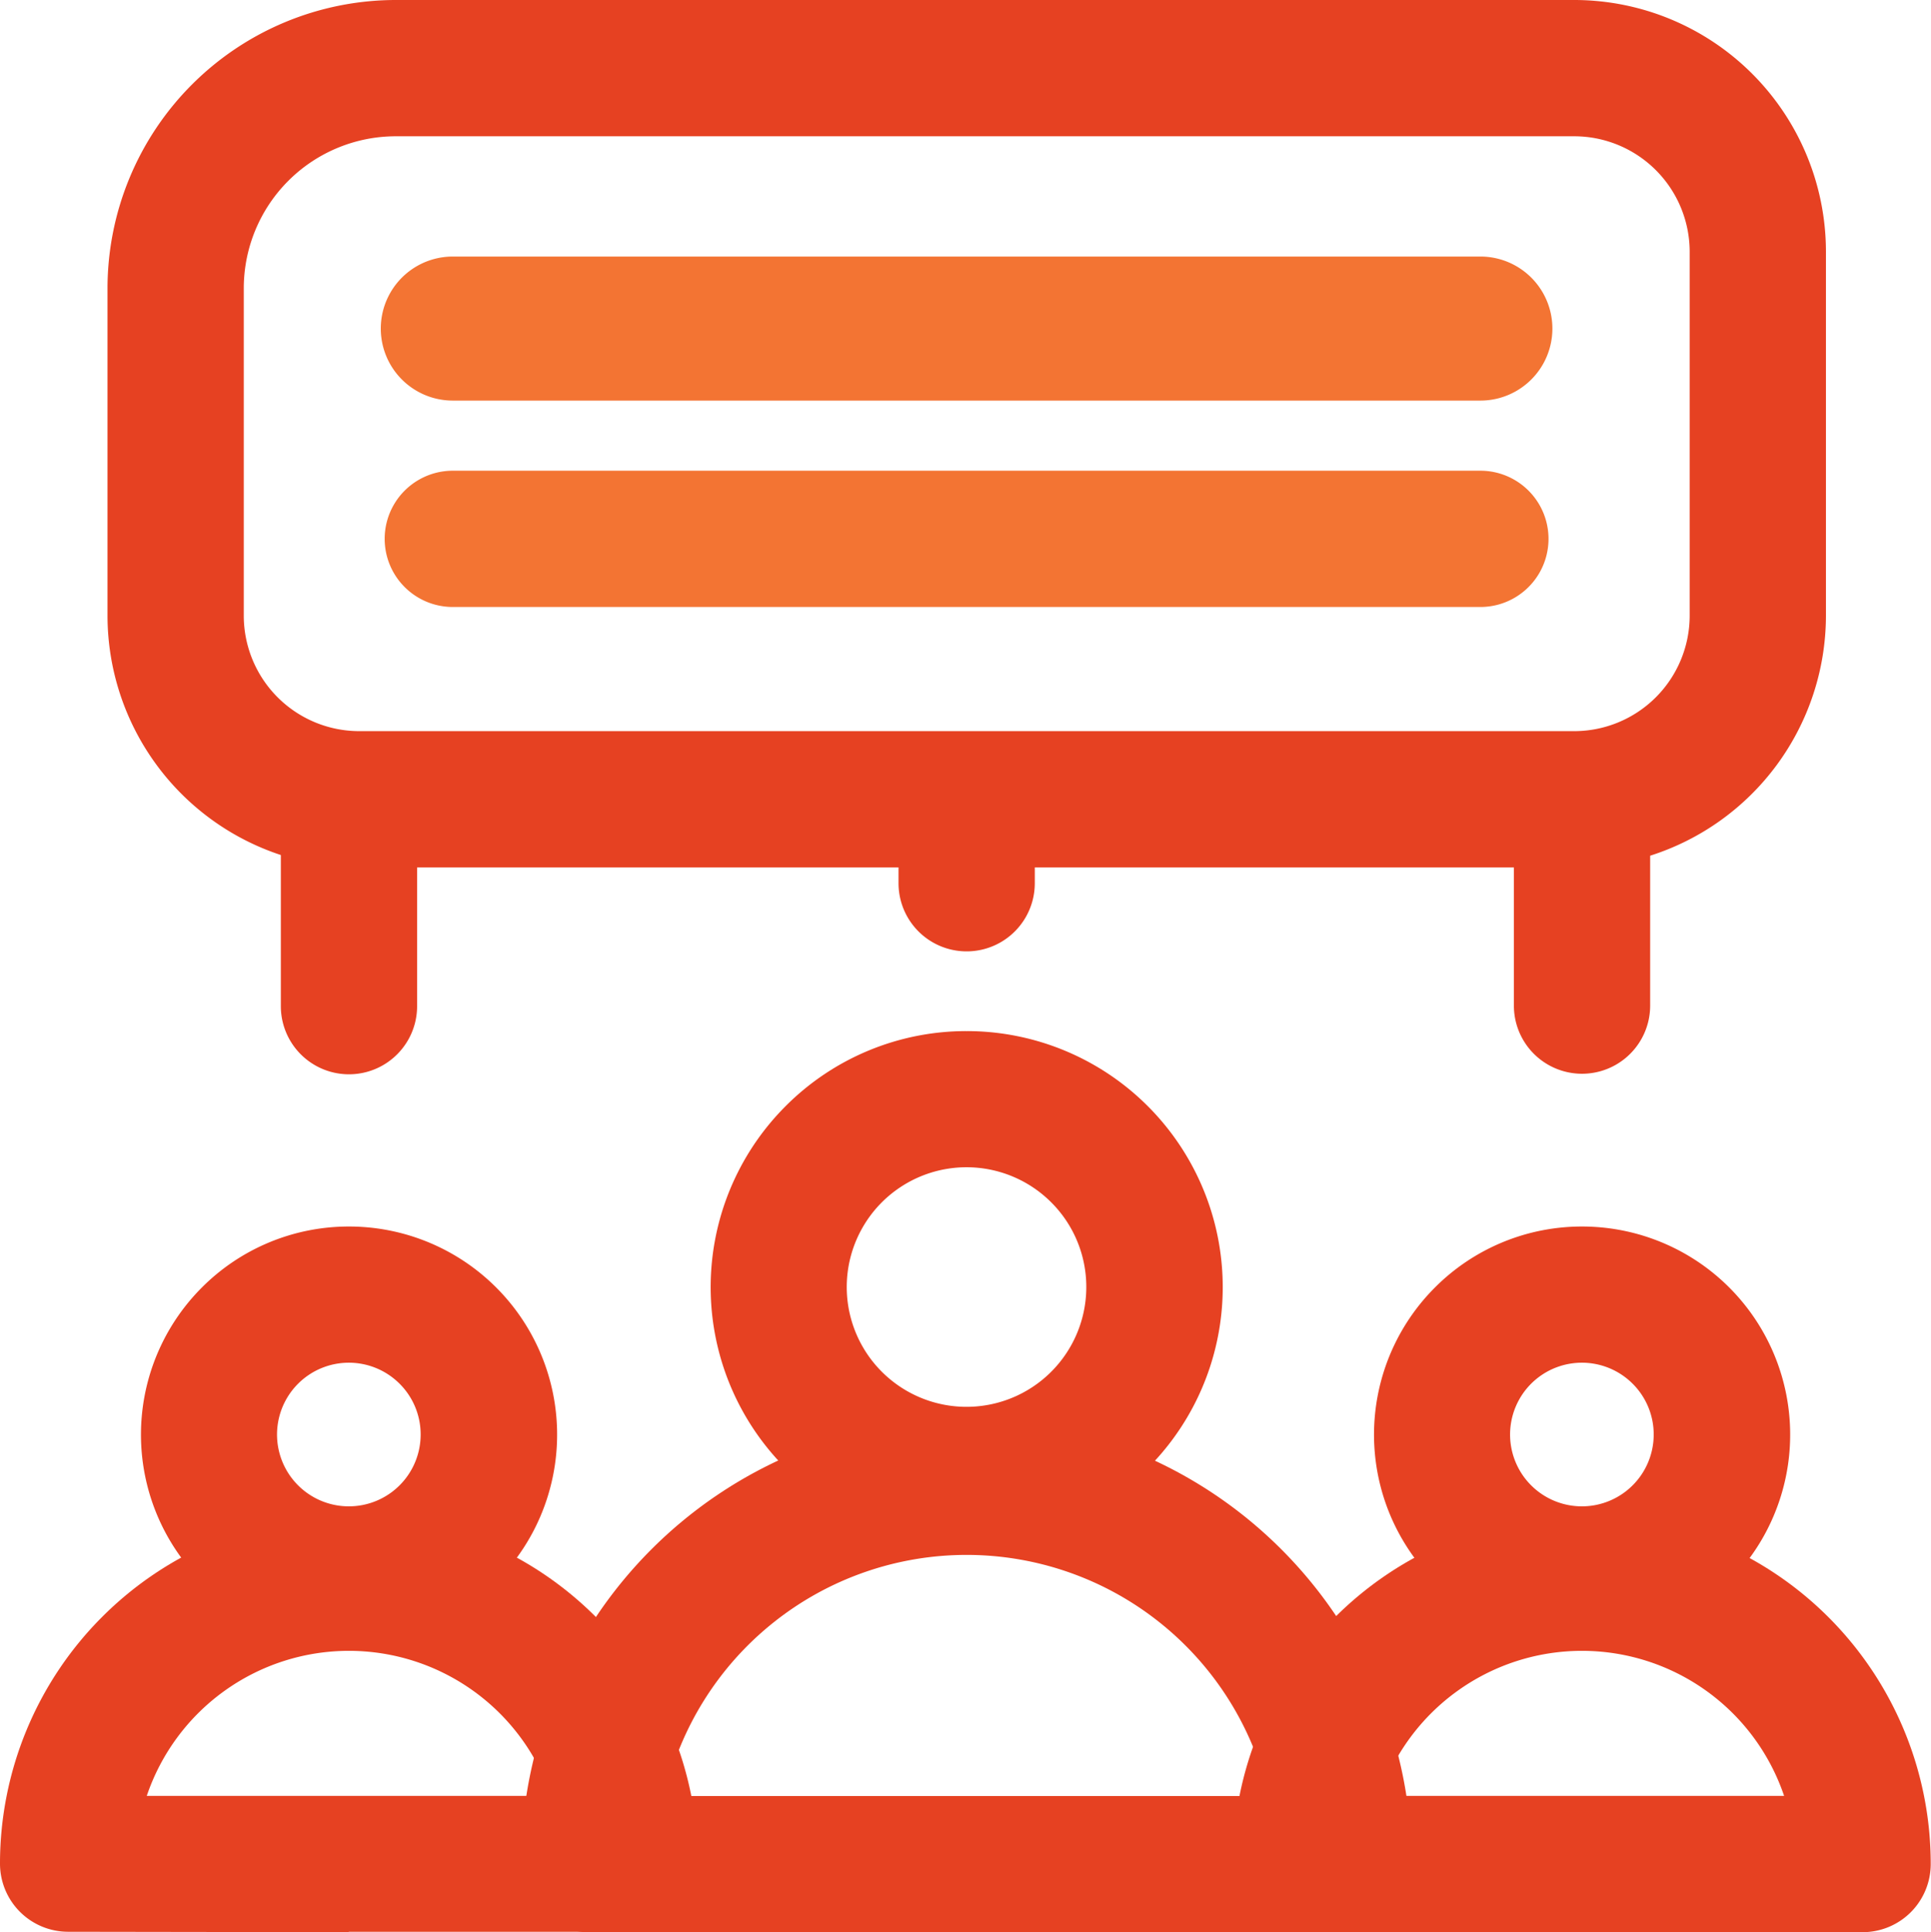 <svg xmlns="http://www.w3.org/2000/svg" viewBox="0 0 141.71 141.79"><defs><style>.cls-1{fill:#e64122;}.cls-2,.cls-3{fill:#f37433;}.cls-2{stroke:#f37433;stroke-linecap:round;stroke-linejoin:round;stroke-width:0.57px;}</style></defs><title>Asset 1</title><g id="Layer_2" data-name="Layer 2"><g id="Layer_1-2" data-name="Layer 1"><path class="cls-1" d="M116.1,90a15.27,15.27,0,1,1-10.79,4.47A15.22,15.22,0,0,1,116.1,90Zm3.72,11.54a5.27,5.27,0,1,0,1.54,3.72,5.25,5.25,0,0,0-1.54-3.72Z"/><path class="cls-1" d="M116.1,141.78l-20.63,0a5,5,0,0,1-5-5,25.61,25.61,0,0,1,51.22,0,5,5,0,0,1-5,5l-20.63,0Zm-14.83-10,14.83,0,14.83,0a15.66,15.66,0,0,0-29.67,0Z"/><path class="cls-1" d="M25.61,90a15.27,15.27,0,1,1-10.79,4.47A15.22,15.22,0,0,1,25.61,90Zm3.72,11.54a5.27,5.27,0,1,0,1.54,3.72,5.25,5.25,0,0,0-1.54-3.72Z"/><path class="cls-1" d="M25.61,141.78,5,141.75a5,5,0,0,1-5-5,25.61,25.61,0,0,1,51.22,0,5,5,0,0,1-5,5l-20.63,0Zm-14.83-10,14.83,0,14.83,0a15.66,15.66,0,0,0-29.67,0Z"/><path class="cls-1" d="M29,0h86.54A18.48,18.48,0,0,1,134,18.44V45.21A18.51,18.51,0,0,1,121.1,62.79v11a5,5,0,0,1-10,0V63.65H75.94v1.16a5,5,0,1,1-10,0V63.65H30.61V73.83a5,5,0,0,1-10,0V62.74A18.51,18.51,0,0,1,7.89,45.21V21.12A21.17,21.17,0,0,1,29,0Zm86.54,10H29A11.16,11.16,0,0,0,17.89,21.12V45.21a8.48,8.48,0,0,0,8.44,8.44h89.22A8.48,8.48,0,0,0,124,45.21V18.44A8.48,8.48,0,0,0,115.55,10Z"/><path class="cls-2" d="M33.23,29.11a5,5,0,1,1,0-10h75.41a5,5,0,1,1,0,10Z"/><path class="cls-3" d="M33.23,44.54a5,5,0,1,1,0-10h75.41a5,5,0,1,1,0,10Z"/><path class="cls-1" d="M70.94,75.66a18.79,18.79,0,1,1-13.28,5.5,18.72,18.72,0,0,1,13.28-5.5Zm6.21,12.57a8.79,8.79,0,1,0,2.57,6.21,8.76,8.76,0,0,0-2.57-6.21Z"/><path class="cls-1" d="M70.94,141.79l-27.7,0a5,5,0,0,1-5-5,32.68,32.68,0,0,1,65.36,0,5,5,0,0,1-5,5l-27.7,0Zm-22.16-10,22.16,0,22.16,0a22.73,22.73,0,0,0-44.33,0Z"/></g></g></svg>